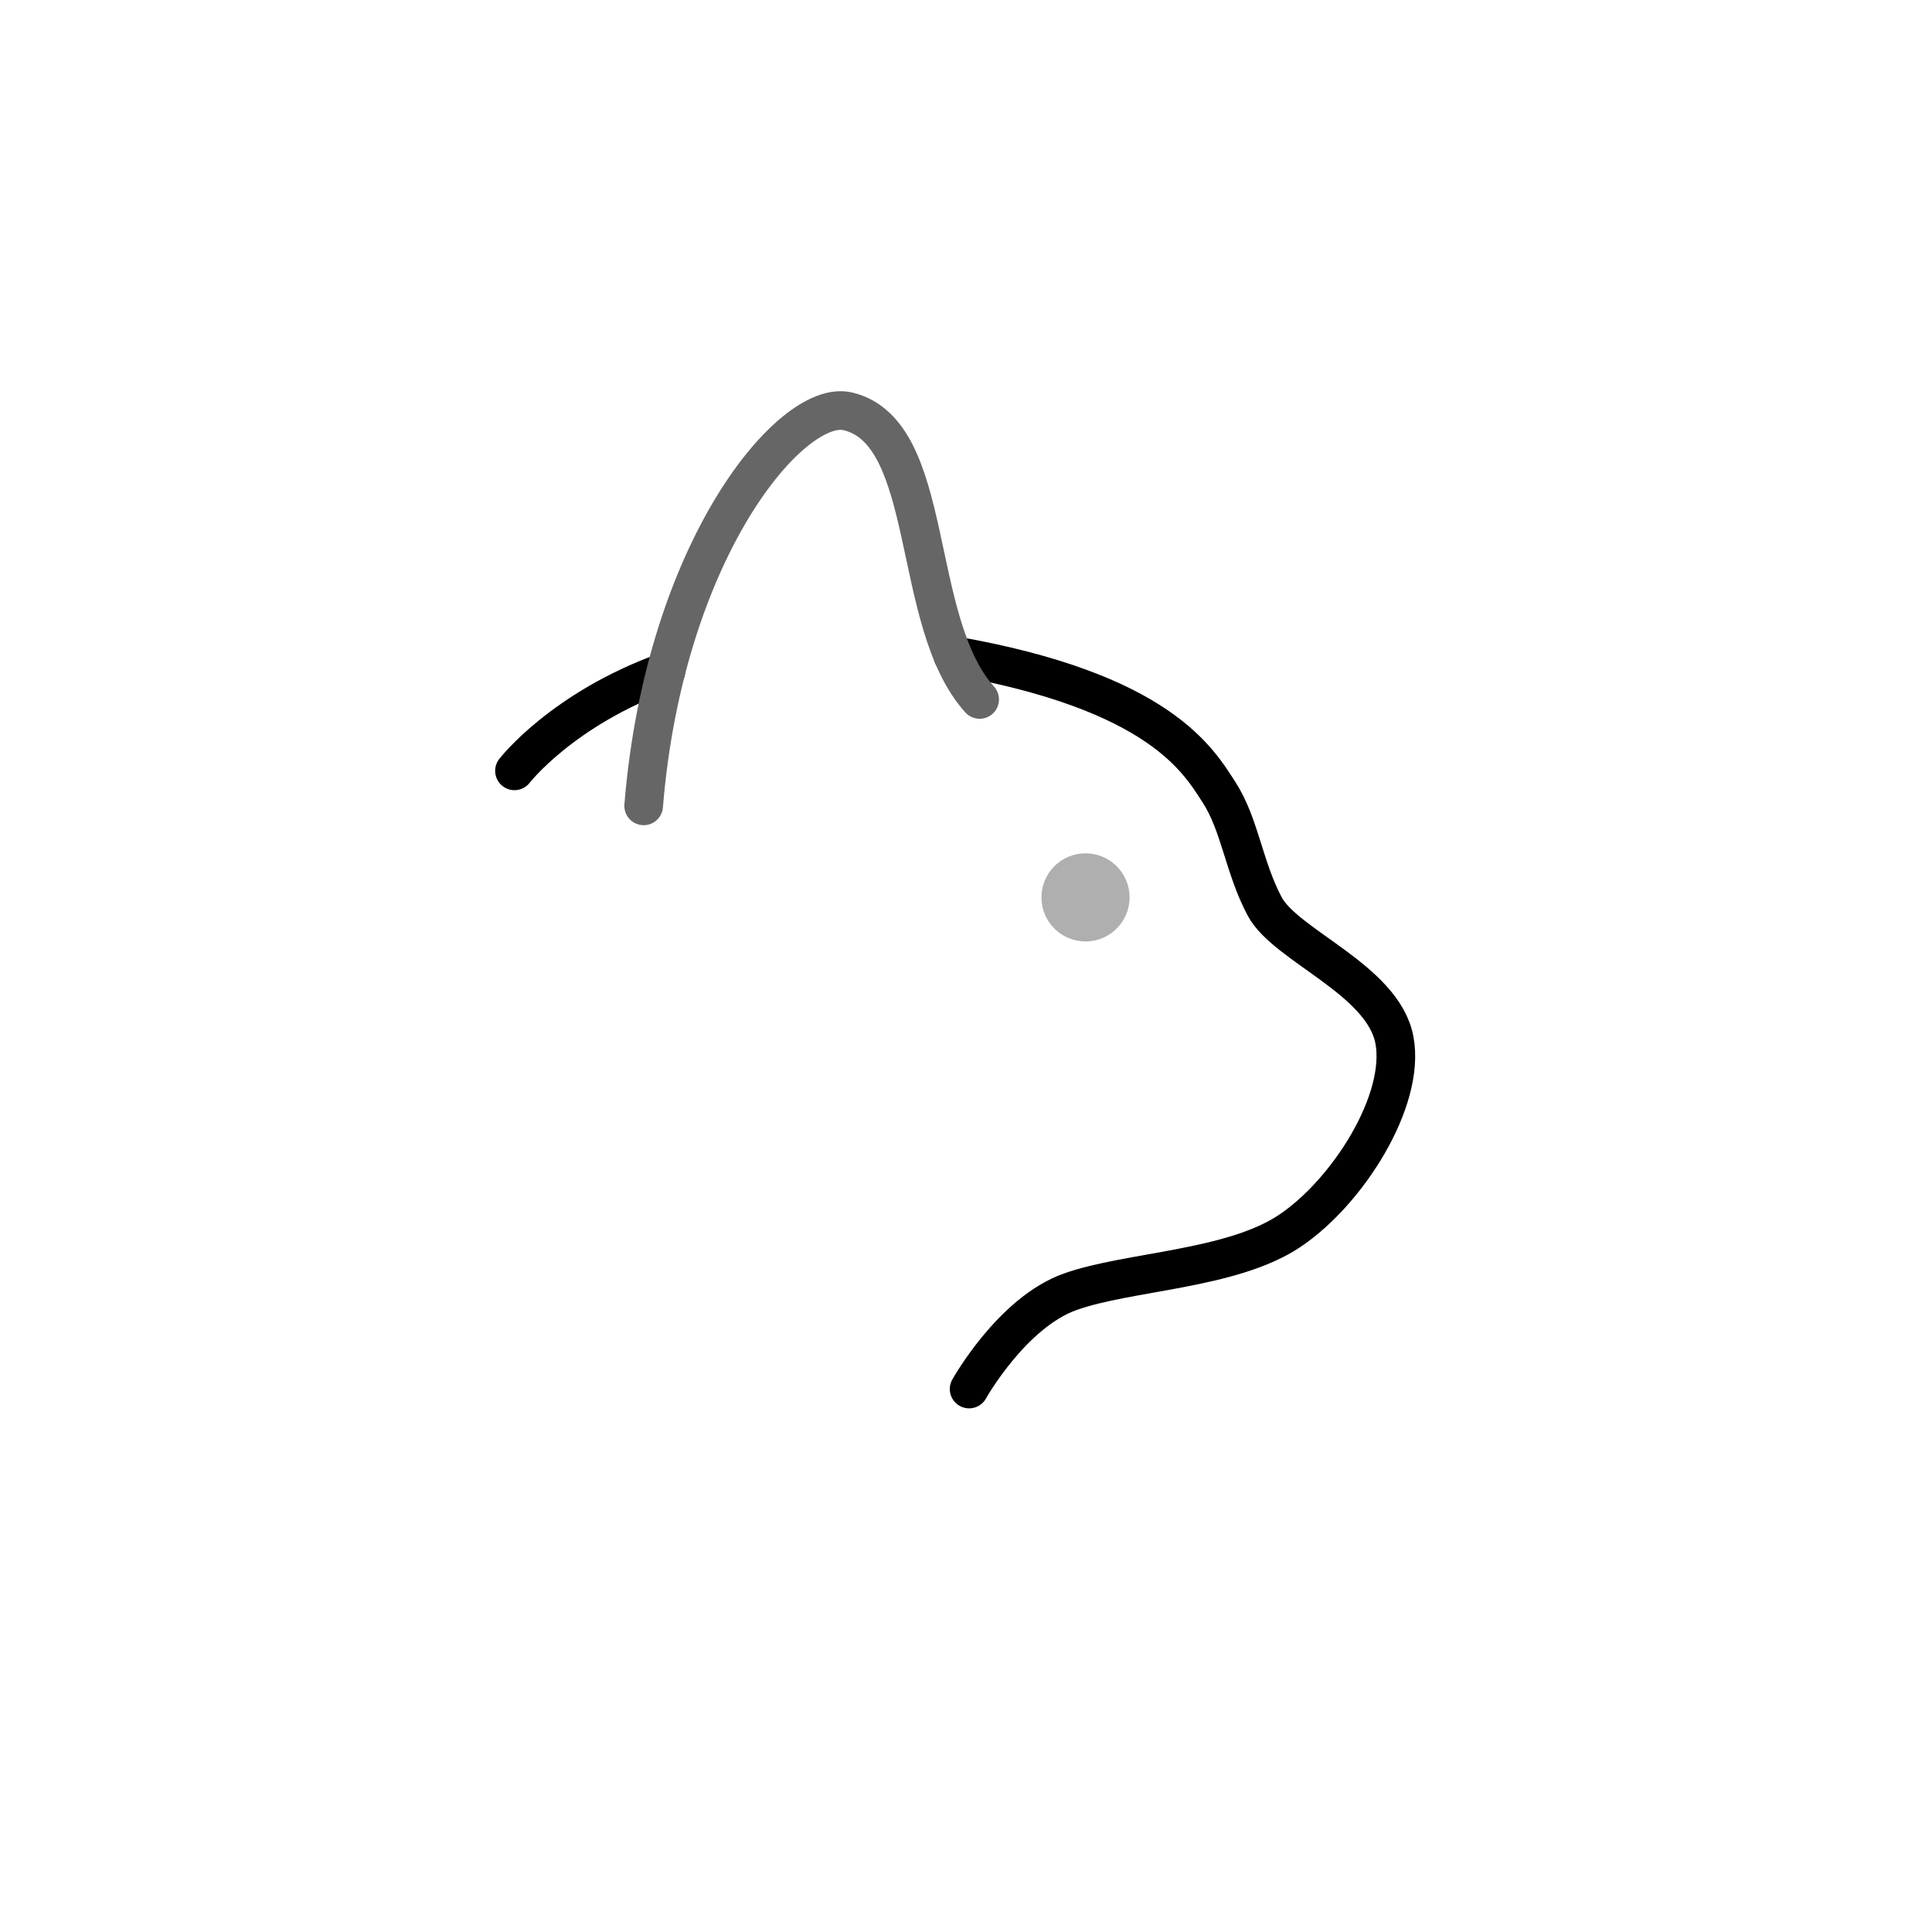<svg xmlns="http://www.w3.org/2000/svg" viewBox="0 0 500 500"><defs><style>.cls-1,.cls-2{fill:none;stroke-linecap:round;stroke-linejoin:round;stroke-width:10px;}.cls-1{stroke:#000;}.cls-2{stroke:#666;}.cls-3{fill:#afafaf;}</style></defs><g id="styles"><g id="Cat"><path class="cls-1" d="M246.599,169.619c53.636,9.347,63.613,27.319,68.853,35.371,5.465,8.398,6.43,19.428,11.859,29.615s30.619,18.913,33.564,34.551-12.079,39.376-27.147,49.433-41.645,10.334-56.762,15.72-26.16,25.173-26.16,25.173"/><path class="cls-1" d="M133.147,199.497s12.342-16.021,39.165-25.695"/><path class="cls-2" d="M166.58,208.556c5.42-66.511,38.337-105.482,52.794-102.112,22.884,5.336,16.023,54.487,34.159,74.573"/><circle class="cls-3" cx="280.933" cy="232.244" r="11.406"/></g></g></svg>